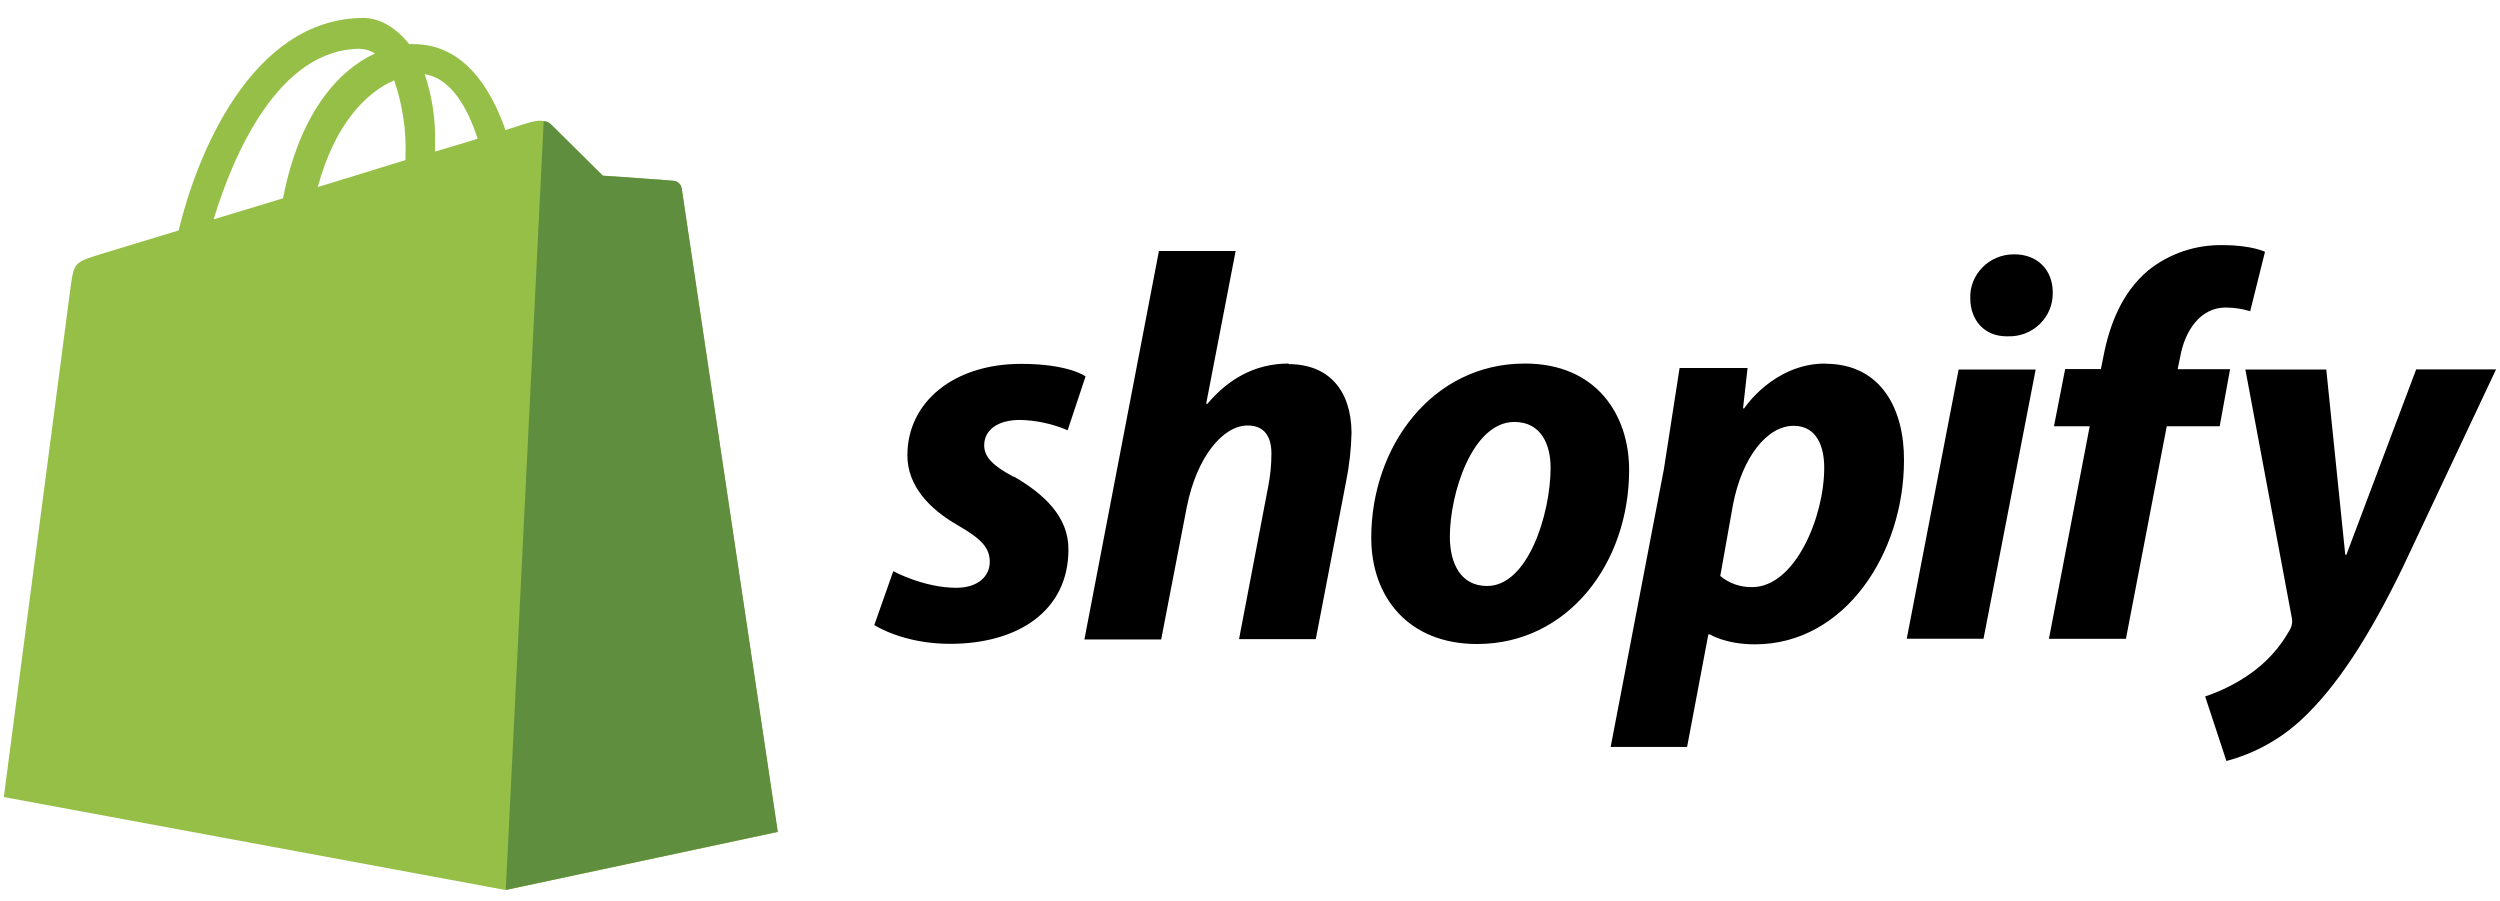 <svg width="86" height="31" viewBox="0 0 86 31" fill="none" xmlns="http://www.w3.org/2000/svg">
<path d="M23.447 6.47C23.437 6.405 23.405 6.346 23.357 6.301C23.308 6.256 23.246 6.228 23.18 6.222C23.074 6.205 20.734 6.045 20.734 6.045L18.949 4.278C18.789 4.101 18.432 4.153 18.298 4.19C18.281 4.19 17.941 4.296 17.388 4.474C16.849 2.933 15.896 1.518 14.218 1.518H14.075C13.593 0.902 13.005 0.617 12.506 0.617C8.598 0.634 6.734 5.461 6.146 7.927L3.414 8.757C2.576 9.021 2.545 9.041 2.434 9.832L0.131 27.418L17.394 30.617L26.75 28.62C26.75 28.603 23.465 6.638 23.448 6.471L23.447 6.47ZM16.431 4.771C15.996 4.913 15.493 5.055 14.967 5.214V4.896C14.985 4.101 14.863 3.309 14.611 2.553C15.486 2.686 16.074 3.659 16.431 4.771ZM13.557 2.757C13.843 3.59 13.984 4.468 13.948 5.349V5.507L10.93 6.436C11.521 4.252 12.609 3.172 13.556 2.766L13.557 2.757ZM12.398 1.683C12.577 1.687 12.75 1.742 12.898 1.841C11.638 2.422 10.307 3.887 9.736 6.822L7.349 7.546C8.022 5.319 9.594 1.677 12.396 1.677L12.398 1.683Z" fill="#95BF47"/>
<path d="M23.184 6.22C23.078 6.203 20.737 6.042 20.737 6.042L18.953 4.275C18.887 4.208 18.798 4.171 18.703 4.17L17.4 30.612L26.757 28.615L23.452 6.483C23.43 6.348 23.322 6.24 23.185 6.219L23.184 6.22Z" fill="#5E8E3E"/>
<path d="M34.868 16.402C34.201 16.047 33.856 15.741 33.856 15.321C33.856 14.789 34.325 14.446 35.086 14.446C35.651 14.458 36.209 14.579 36.727 14.801L37.343 12.949C37.343 12.949 36.778 12.517 35.124 12.517C32.817 12.517 31.214 13.825 31.214 15.664C31.214 16.704 31.958 17.504 32.957 18.075C33.764 18.539 34.048 18.846 34.048 19.331C34.048 19.815 33.651 20.22 32.895 20.22C31.78 20.22 30.729 19.649 30.729 19.649L30.076 21.501C30.076 21.501 31.051 22.148 32.678 22.148C35.048 22.148 36.754 20.993 36.754 18.906C36.766 17.777 35.907 16.99 34.878 16.393L34.868 16.402ZM44.327 12.506C43.161 12.506 42.238 13.052 41.532 13.895L41.493 13.883L42.506 8.635H39.867L37.303 21.998H39.944L40.828 17.43C41.174 15.704 42.075 14.637 42.917 14.637C43.505 14.637 43.737 15.031 43.737 15.602C43.737 15.991 43.698 16.376 43.622 16.757L42.623 21.986H45.263L46.302 16.583C46.415 16.023 46.481 15.455 46.493 14.886C46.481 13.414 45.699 12.526 44.328 12.526L44.327 12.506ZM52.452 12.506C49.274 12.506 47.171 15.349 47.171 18.499C47.171 20.53 48.44 22.154 50.812 22.154C53.93 22.154 56.042 19.387 56.042 16.161C56.042 14.283 54.927 12.506 52.456 12.506H52.452ZM51.156 20.158C50.259 20.158 49.875 19.398 49.875 18.461C49.875 16.964 50.654 14.515 52.093 14.515C53.029 14.515 53.341 15.314 53.341 16.089C53.337 17.697 52.556 20.158 51.158 20.158H51.156ZM62.794 12.506C61.004 12.506 59.999 14.049 59.999 14.049H59.96L60.116 12.659H57.778L57.24 16.125L55.407 25.694H58.036L58.767 21.823H58.819C58.819 21.823 59.356 22.165 60.37 22.165C63.472 22.165 65.497 19.018 65.497 15.838C65.51 14.086 64.718 12.513 62.792 12.513L62.794 12.506ZM60.269 20.196C59.87 20.204 59.483 20.068 59.177 19.814L59.614 17.365C59.926 15.74 60.78 14.648 61.703 14.648C62.51 14.648 62.753 15.384 62.753 16.083C62.758 17.786 61.747 20.197 60.272 20.197L60.269 20.196ZM69.281 8.749C68.876 8.747 68.488 8.906 68.204 9.19C67.92 9.475 67.762 9.86 67.778 10.26C67.778 11.032 68.278 11.569 69.025 11.569H69.064C69.268 11.577 69.471 11.543 69.661 11.471C69.851 11.398 70.024 11.287 70.17 11.146C70.315 11.004 70.43 10.835 70.506 10.647C70.583 10.46 70.62 10.26 70.615 10.058C70.615 9.298 70.102 8.749 69.293 8.749H69.281ZM65.592 21.973H68.233L70.027 12.713H67.377L65.592 21.973ZM76.755 12.7H74.911L75.001 12.268C75.157 11.379 75.694 10.579 76.56 10.579C76.847 10.58 77.132 10.622 77.407 10.706L77.916 8.661C77.916 8.661 77.448 8.433 76.481 8.433C75.54 8.41 74.621 8.72 73.891 9.308C72.994 10.068 72.57 11.16 72.357 12.265L72.271 12.697H71.041L70.656 14.664H71.886L70.483 21.975H73.132L74.536 14.664H76.357L76.715 12.697L76.755 12.7ZM83.114 12.713L80.716 19.083H80.677L80.024 12.713H77.241L78.831 21.215C78.87 21.36 78.851 21.514 78.78 21.647C78.435 22.278 77.943 22.817 77.344 23.221C76.886 23.534 76.385 23.782 75.857 23.957L76.589 26.178C77.556 25.921 78.444 25.431 79.173 24.752C80.378 23.634 81.492 21.909 82.635 19.56L85.864 12.708H83.113L83.114 12.713Z" fill="black"/>
</svg>
